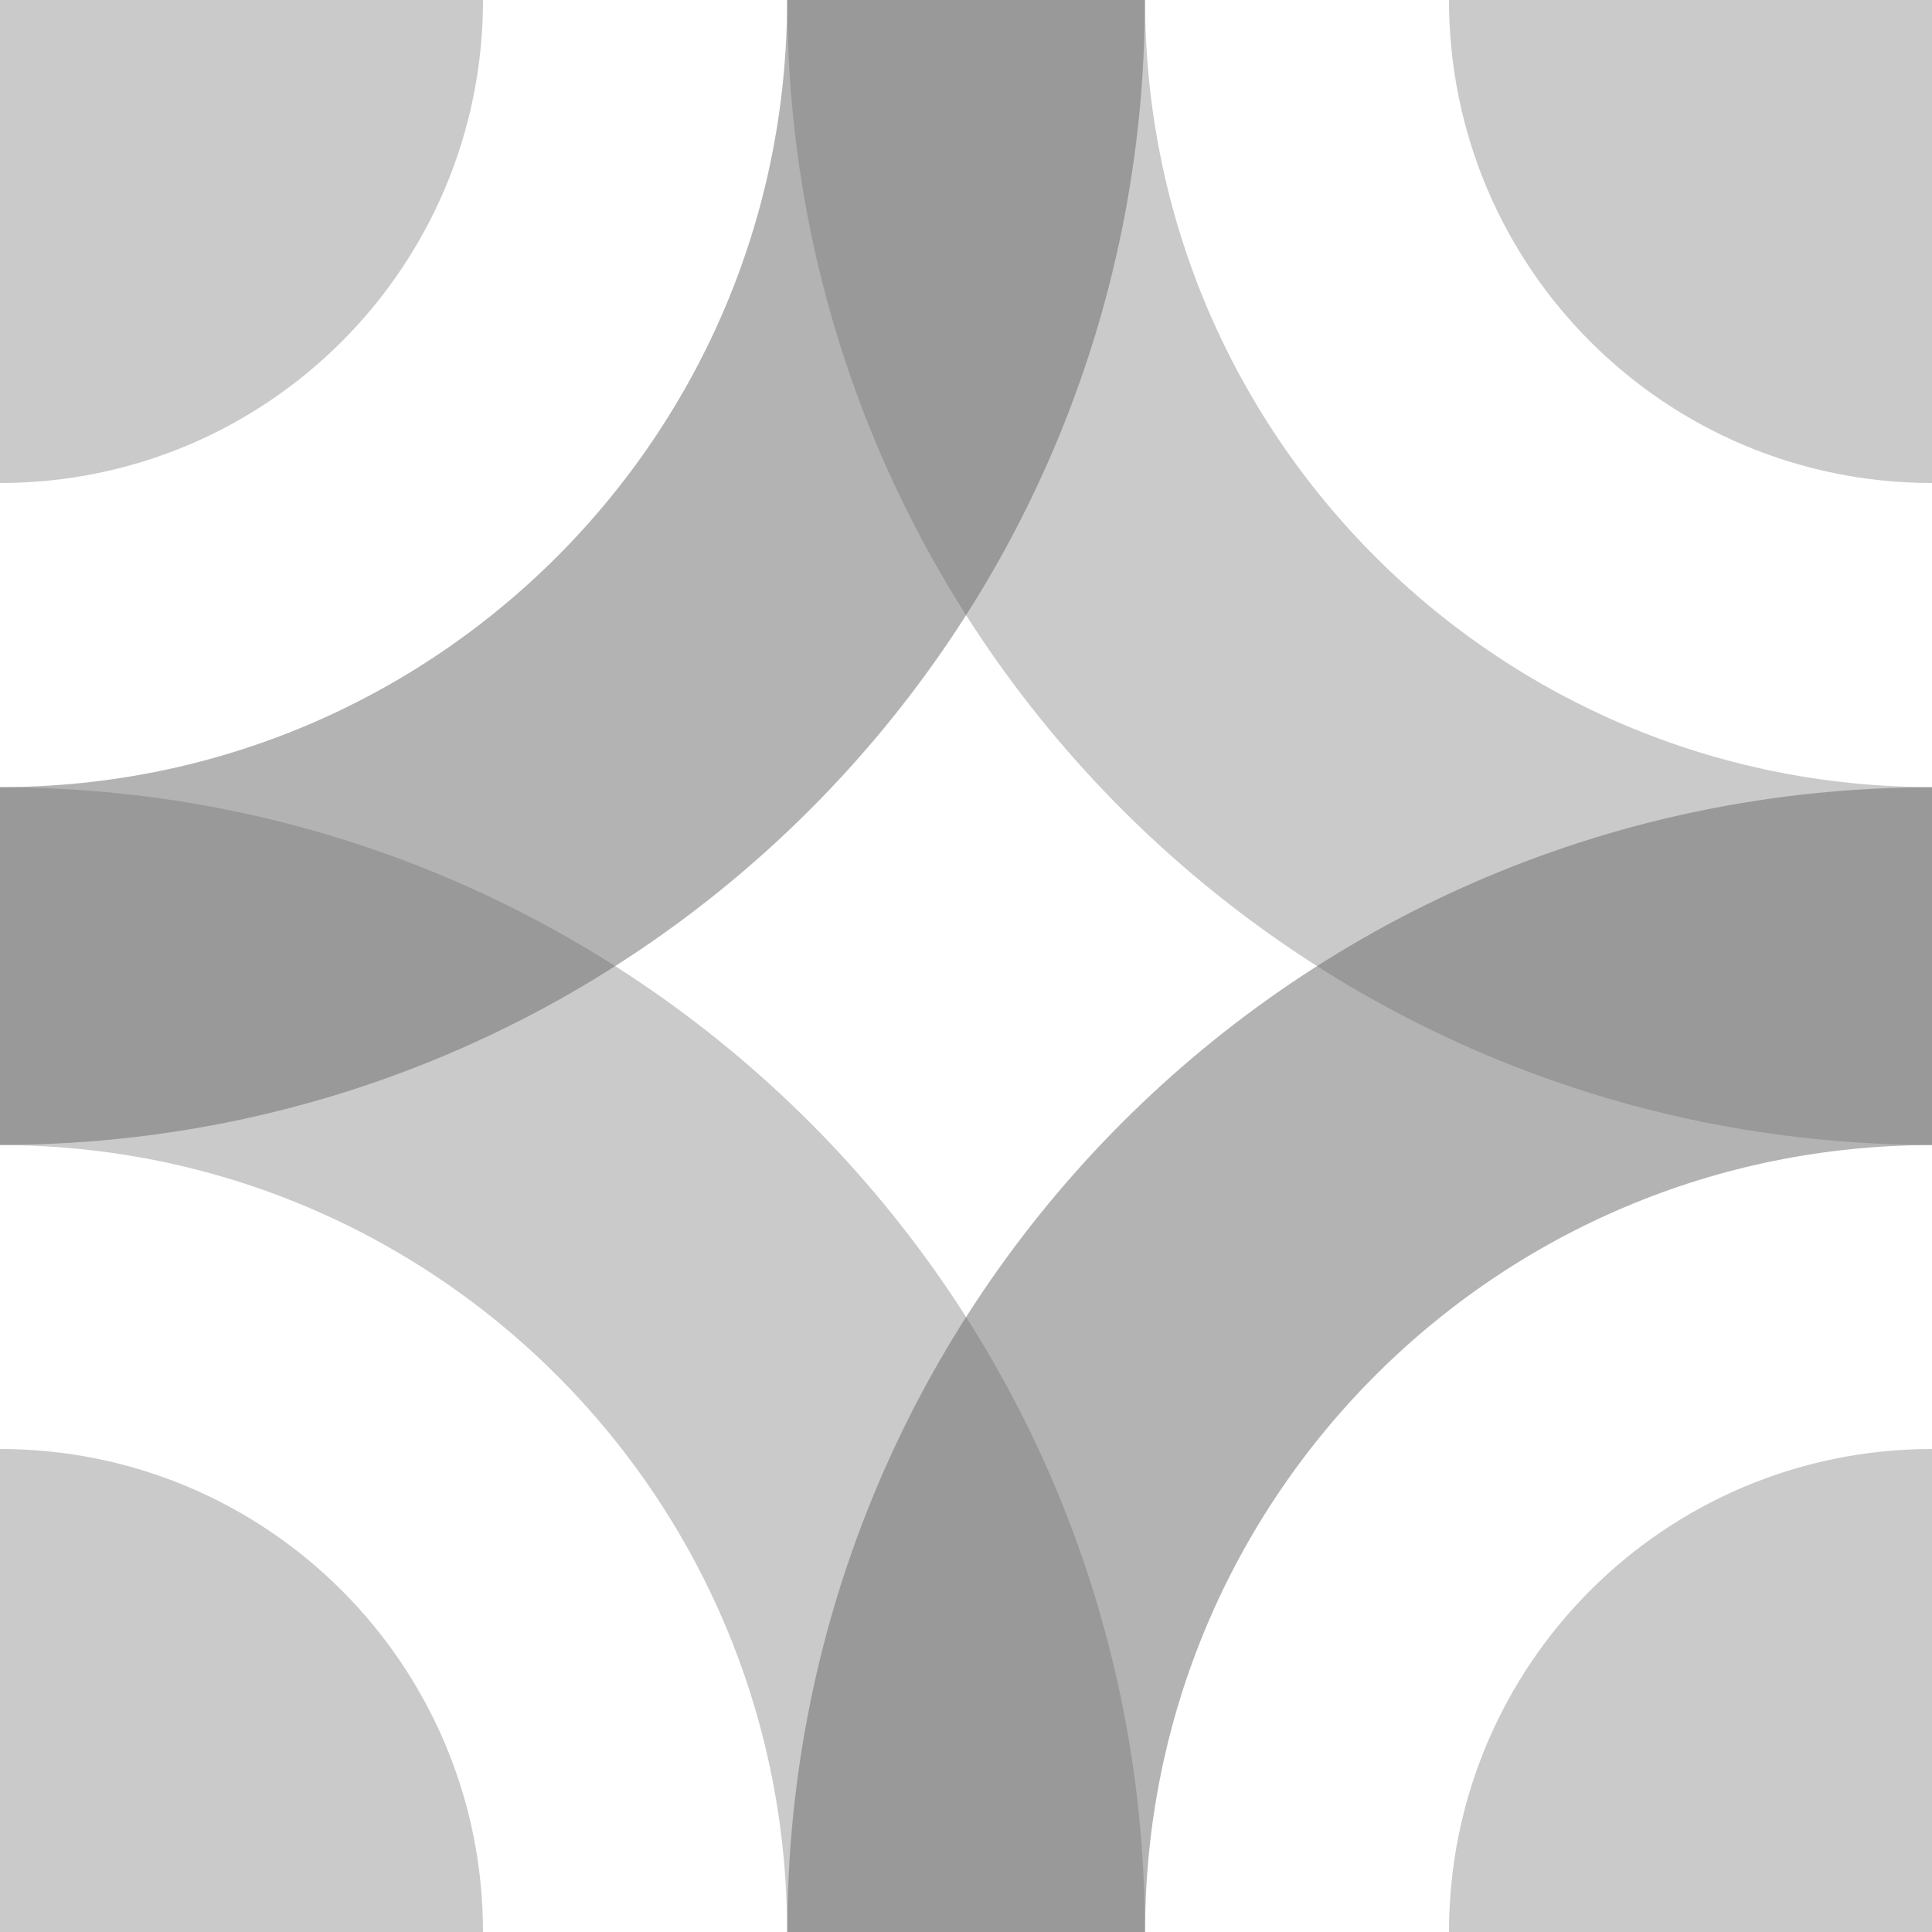 
<svg version="1.2" xmlns="http://www.w3.org/2000/svg" viewBox="0 0 1080 1080" width="1080" height="1080">
	<title>logo-svg</title>
	<style>
		.s0 { fill: #cacaca } 
		.s1 { fill: none;stroke: #cacaca;stroke-miterlimit:100;stroke-width: 200 } 
		.s2 { opacity: .5;fill: none;stroke: #686868;stroke-miterlimit:100;stroke-width: 200 } 
	</style>
	<path id="Shape 2 copy 4" class="s0" d="m1080 1350c-149.3 0-270-120.7-270-270 0-149.3 120.7-270 270-270 149.3 0 270 120.7 270 270 0 149.3-120.7 270-270 270zm-1080-1080c-149.3 0-270-120.7-270-270 0-149.3 120.7-270 270-270 149.3 0 270 120.7 270 270 0 149.3-120.7 270-270 270zm0 1080c-149.3 0-270-120.7-270-270 0-149.3 120.7-270 270-270 149.3 0 270 120.7 270 270 0 149.3-120.7 270-270 270zm1080-1080c-149.3 0-270-120.7-270-270 0-149.3 120.7-270 270-270 149.3 0 270 120.7 270 270 0 149.3-120.7 270-270 270z"/>
	<path id="yellow inner round" fill-rule="evenodd" class="s1" d="m540 1080.1c0-298.6-241.4-540-539.9-540-298.6 0-540 241.4-540 540 0 298.5 241.4 539.9 540 539.9 298.5 0 539.9-241.4 539.9-539.9zm1080-1080c0-298.6-241.4-540-539.9-540-298.6 0-540 241.4-540 540 0 298.5 241.4 539.9 540 539.9 298.5 0 539.9-241.4 539.9-539.9z"/>
	<path id="orange" fill-rule="evenodd" class="s2" d="m1080.1 1620c-298.6 0-540-241.4-540-539.9 0-298.6 241.4-540 540-540 298.5 0 539.9 241.4 539.9 540 0 298.5-241.4 539.9-539.9 539.9zm-1080-1080c-298.6 0-540-241.4-540-539.9 0-298.6 241.4-540 540-540 298.5 0 539.9 241.4 539.9 540 0 298.5-241.4 539.9-539.9 539.9z"/>
</svg>
